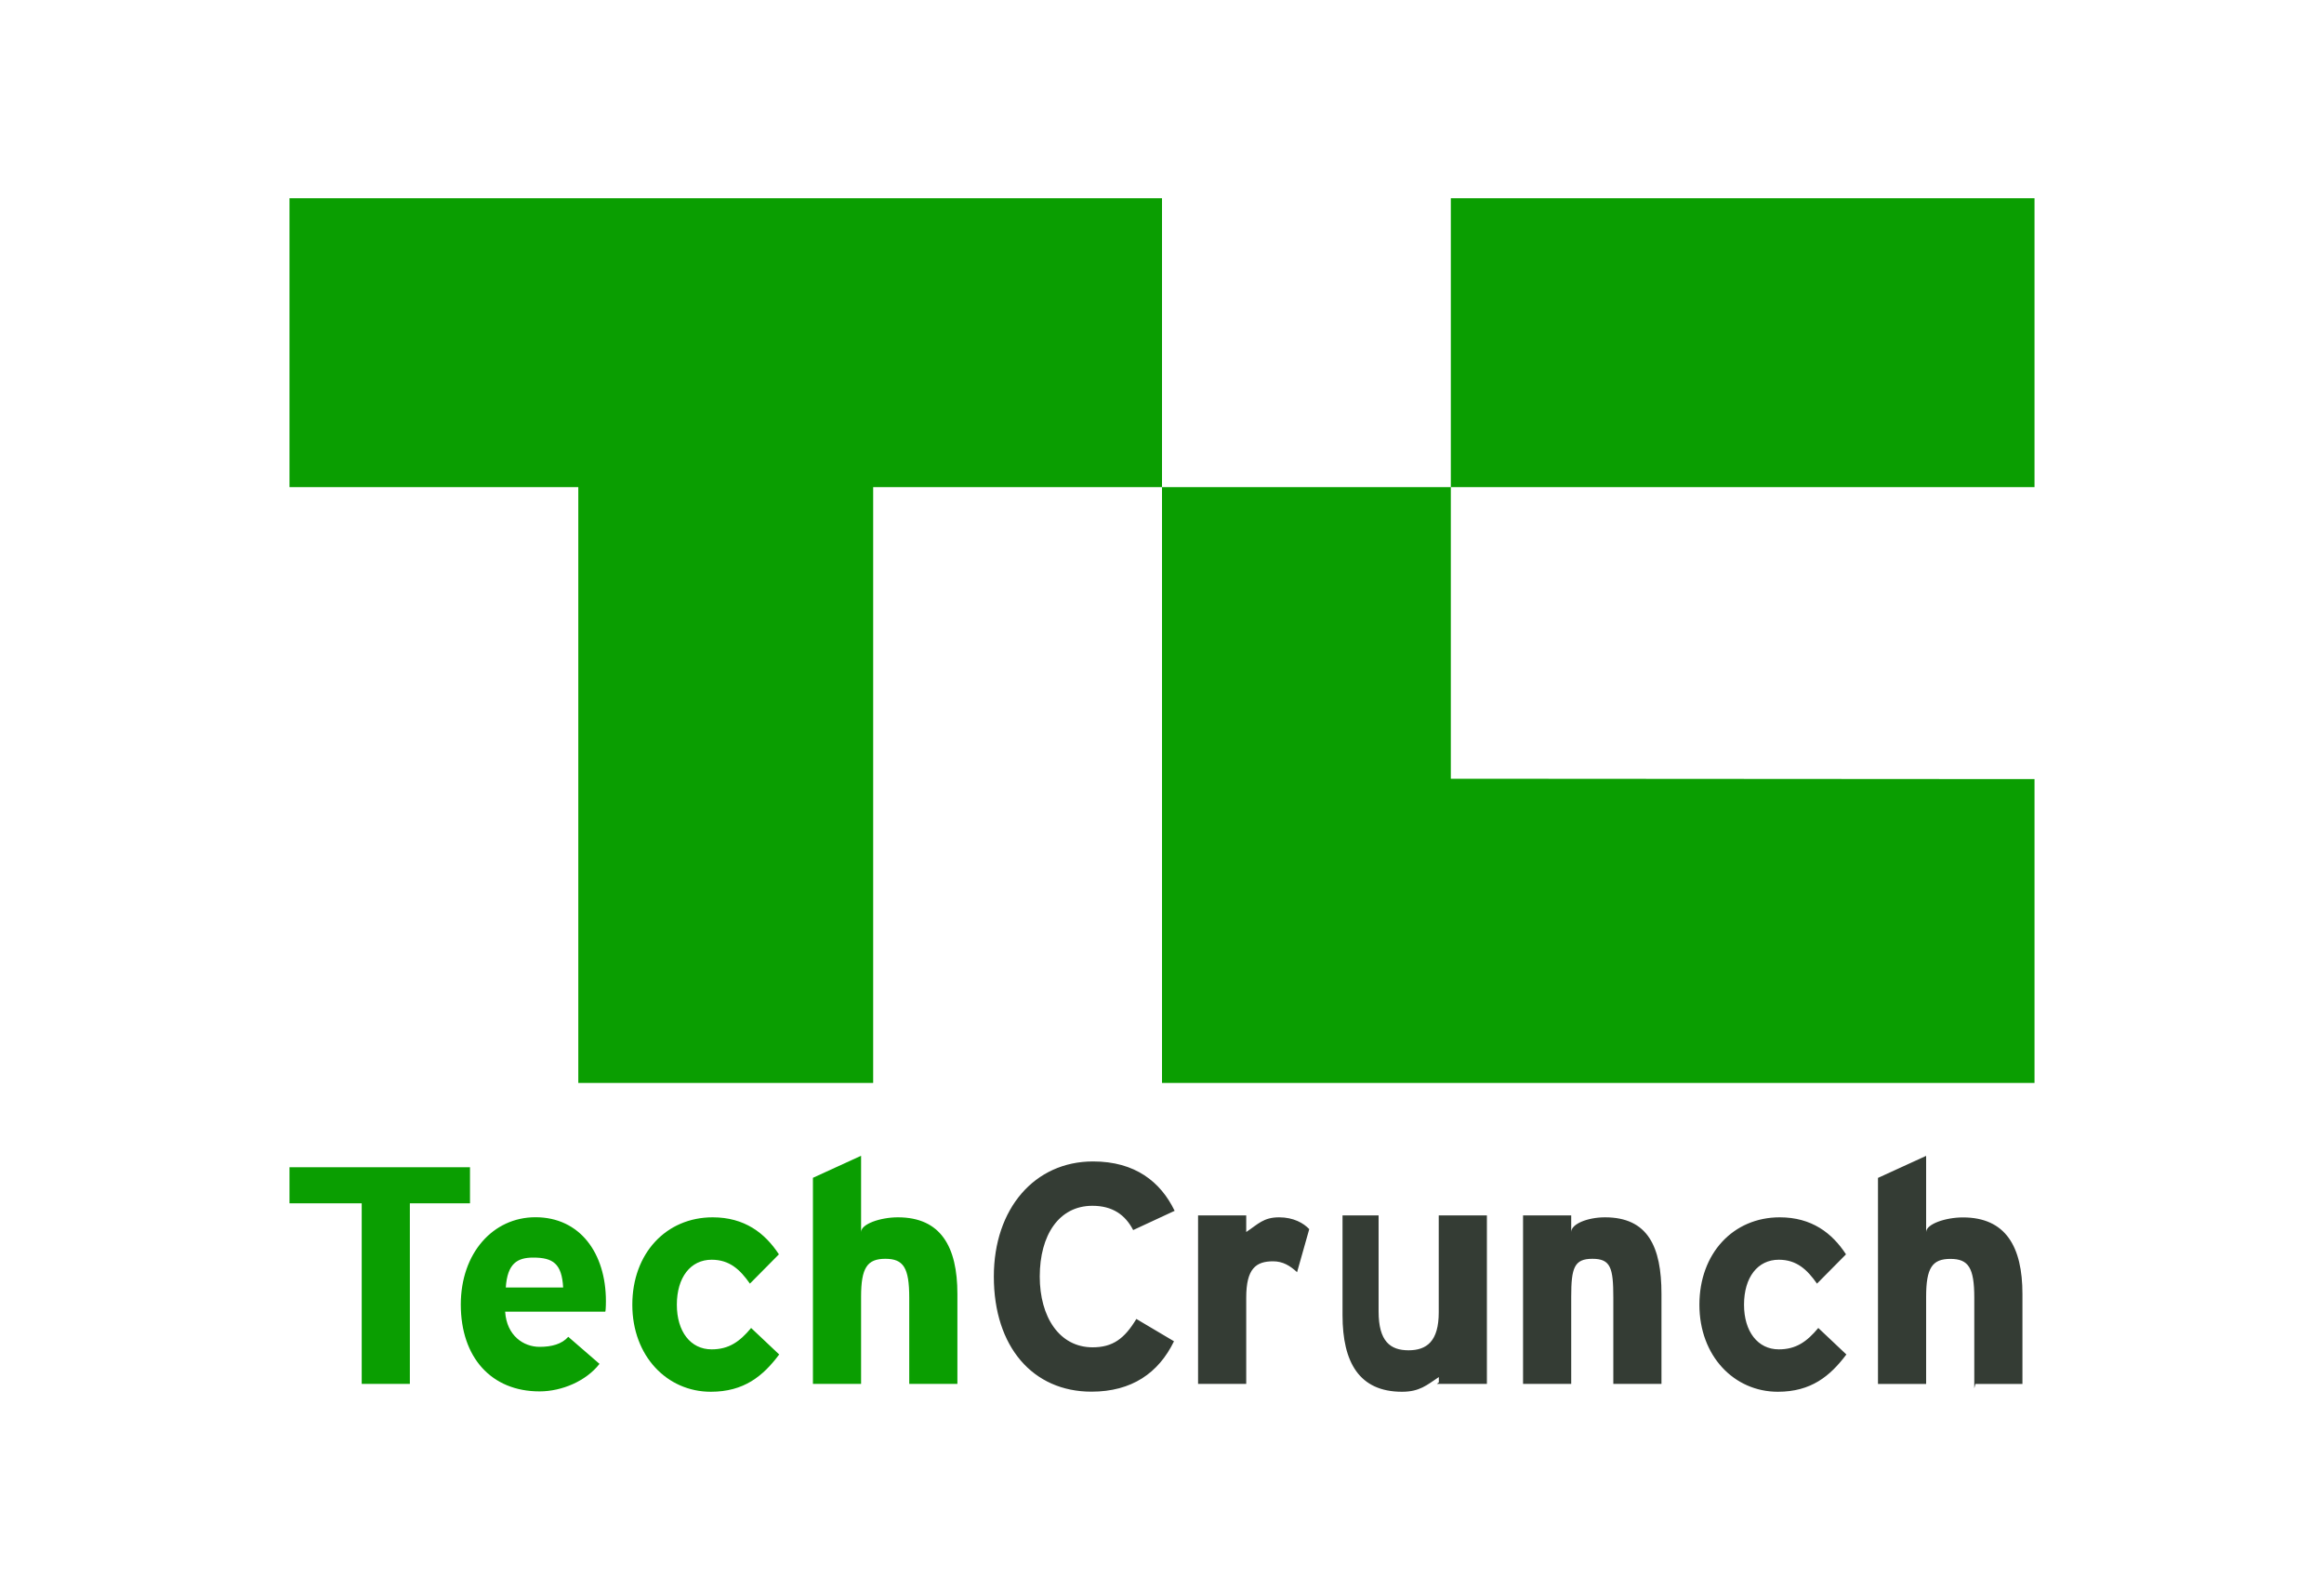 <?xml version="1.0" encoding="utf-8"?>
<!-- Generator: Adobe Illustrator 22.0.1, SVG Export Plug-In . SVG Version: 6.00 Build 0)  -->
<svg version="1.1" id="レイヤー_1" xmlns="http://www.w3.org/2000/svg" xmlns:xlink="http://www.w3.org/1999/xlink" x="0px"
	 y="0px" viewBox="0 0 2500 1710" style="enable-background:new 0 0 2500 1710;" xml:space="preserve">
<style type="text/css">
	.st0{fill:#0A9E01;}
	.st1{fill:#343C34;}
</style>
<g>
	<path class="st0" d="M1250,213.2H311.4v310.7h310.7v640.8h317.2V523.9H1250V213.2z M1560.7,213.2h627.9v310.7h-627.9V213.2z
		 M1560.7,837.5V523.9H1250v640.8h938.6V837.9L1560.7,837.5z"/>
</g>
<path class="st0" d="M440.9,1294.1v194.2h-51.8v-194.2h-77.7v-38.8h194.2v38.8H440.9z M651.1,1410.7H543.4
	c1.7,25.9,19.9,37.8,37,37.8c13,0,24-2.9,30.9-10.8l33.6,29.1c-14.4,18.5-40.5,29.6-64.5,29.6c-51.8,0-84.7-36.5-84.7-93.4
	c0-55.2,34.6-93.9,80.3-93.9c48,0,75.8,38.8,75.8,90.2C651.8,1406.2,651.4,1410.7,651.1,1410.7L651.1,1410.7z M573.6,1352.5
	c-17.2,0-27.8,6.4-29.5,32.2h61.7C604.4,1358.9,594.8,1352.5,573.6,1352.5L573.6,1352.5z M764.6,1496.8c-47,0-84.4-38.4-84.4-93.6
	c0-55.2,36.4-94,86.4-94c34.3,0,56.2,16.8,71.3,39.8l-31.2,31.5c-10.6-15.1-21.9-25.7-41.2-25.7c-22.6,0-37.4,18.9-37.4,48.4
	c0,28.8,14.7,48,37.4,48c18.5,0,30.2-8.2,42.5-23l30.2,28.5C820.8,1480,800.3,1496.8,764.6,1496.8L764.6,1496.8z M978.1,1488.3
	v-92.7c0-32.2-6.2-41.8-25.7-41.8s-26.1,9.6-26.1,40.8v93.7h-51.8v-221.6l51.8-23.7v82c0-8.6,20.7-15.8,39.6-15.8
	c46,0,64,31.5,64,82.3v96.8L978.1,1488.3L978.1,1488.3z"/>
<path class="st1" d="M1219,1322.9c-8.6-16.5-22.3-26.1-43.9-26.1c-36,0-56.6,31.6-56.6,76.1c0,43.2,20.9,76.1,56.9,76.1
	c21.6,0,34.3-9.3,47-30.5l40.5,24c-16.5,34-45.3,54.2-88.8,54.2c-62.8,0-105-48-105-123.8c0-73.1,43.9-123.8,106.7-123.8
	c45.3,0,72.7,21.9,87.8,53.1L1219,1322.9L1219,1322.9z M1395.3,1368.2c-7.5-6.9-15.2-11.7-25.8-11.7c-18.5,0-28.9,7.9-28.9,39.1
	v92.7h-51.8v-181.2h51.8v17.9c12.9-8.6,18.6-15.8,35.4-15.8c15.4,0,26.3,6.2,32.4,12.7L1395.3,1368.2z M1547.8,1486.7v-5.7
	c-12.9,8.6-20.7,15.8-39.6,15.8c-46,0-64-31.6-64-82.3v-107.4h38.8v103.3c0,32.2,12.6,41.8,32.2,41.8c19.5,0,32.5-9.6,32.5-40.8
	v-104.3h51.8v181.2h-53.8L1547.8,1486.7L1547.8,1486.7z M1735.5,1488.3v-92.7c0-32.2-2.9-41.8-22.5-41.8c-19.5,0-22.8,9.6-22.8,40.8
	v93.7h-51.8v-181.2h51.8v17.9c0-8.6,17.5-15.8,36.4-15.8c46,0,60.7,31.5,60.7,82.3v96.8L1735.5,1488.3z M1912.5,1496.8
	c-47,0-84.4-38.4-84.4-93.6c0-55.2,36.4-94,86.4-94c34.3,0,56.3,16.8,71.3,39.8l-31.2,31.5c-10.6-15.1-21.9-25.7-41.1-25.7
	c-22.7,0-37.4,18.9-37.4,48.4c0,28.8,14.8,48,37.4,48c18.5,0,30.2-8.2,42.5-23l30.2,28.5C1968.7,1480,1948.2,1496.8,1912.5,1496.8
	L1912.5,1496.8z M2123.8,1493.1v-97.4c0-32.2-6.2-41.8-25.7-41.8c-19.5,0-26.1,9.6-26.1,40.8v93.7h-51.8v-221.6l51.8-23.7v82
	c0-8.6,20.7-15.8,39.6-15.8c46,0,64,31.5,64,82.3v96.8h-50.6L2123.8,1493.1L2123.8,1493.1z"/>
</svg>
